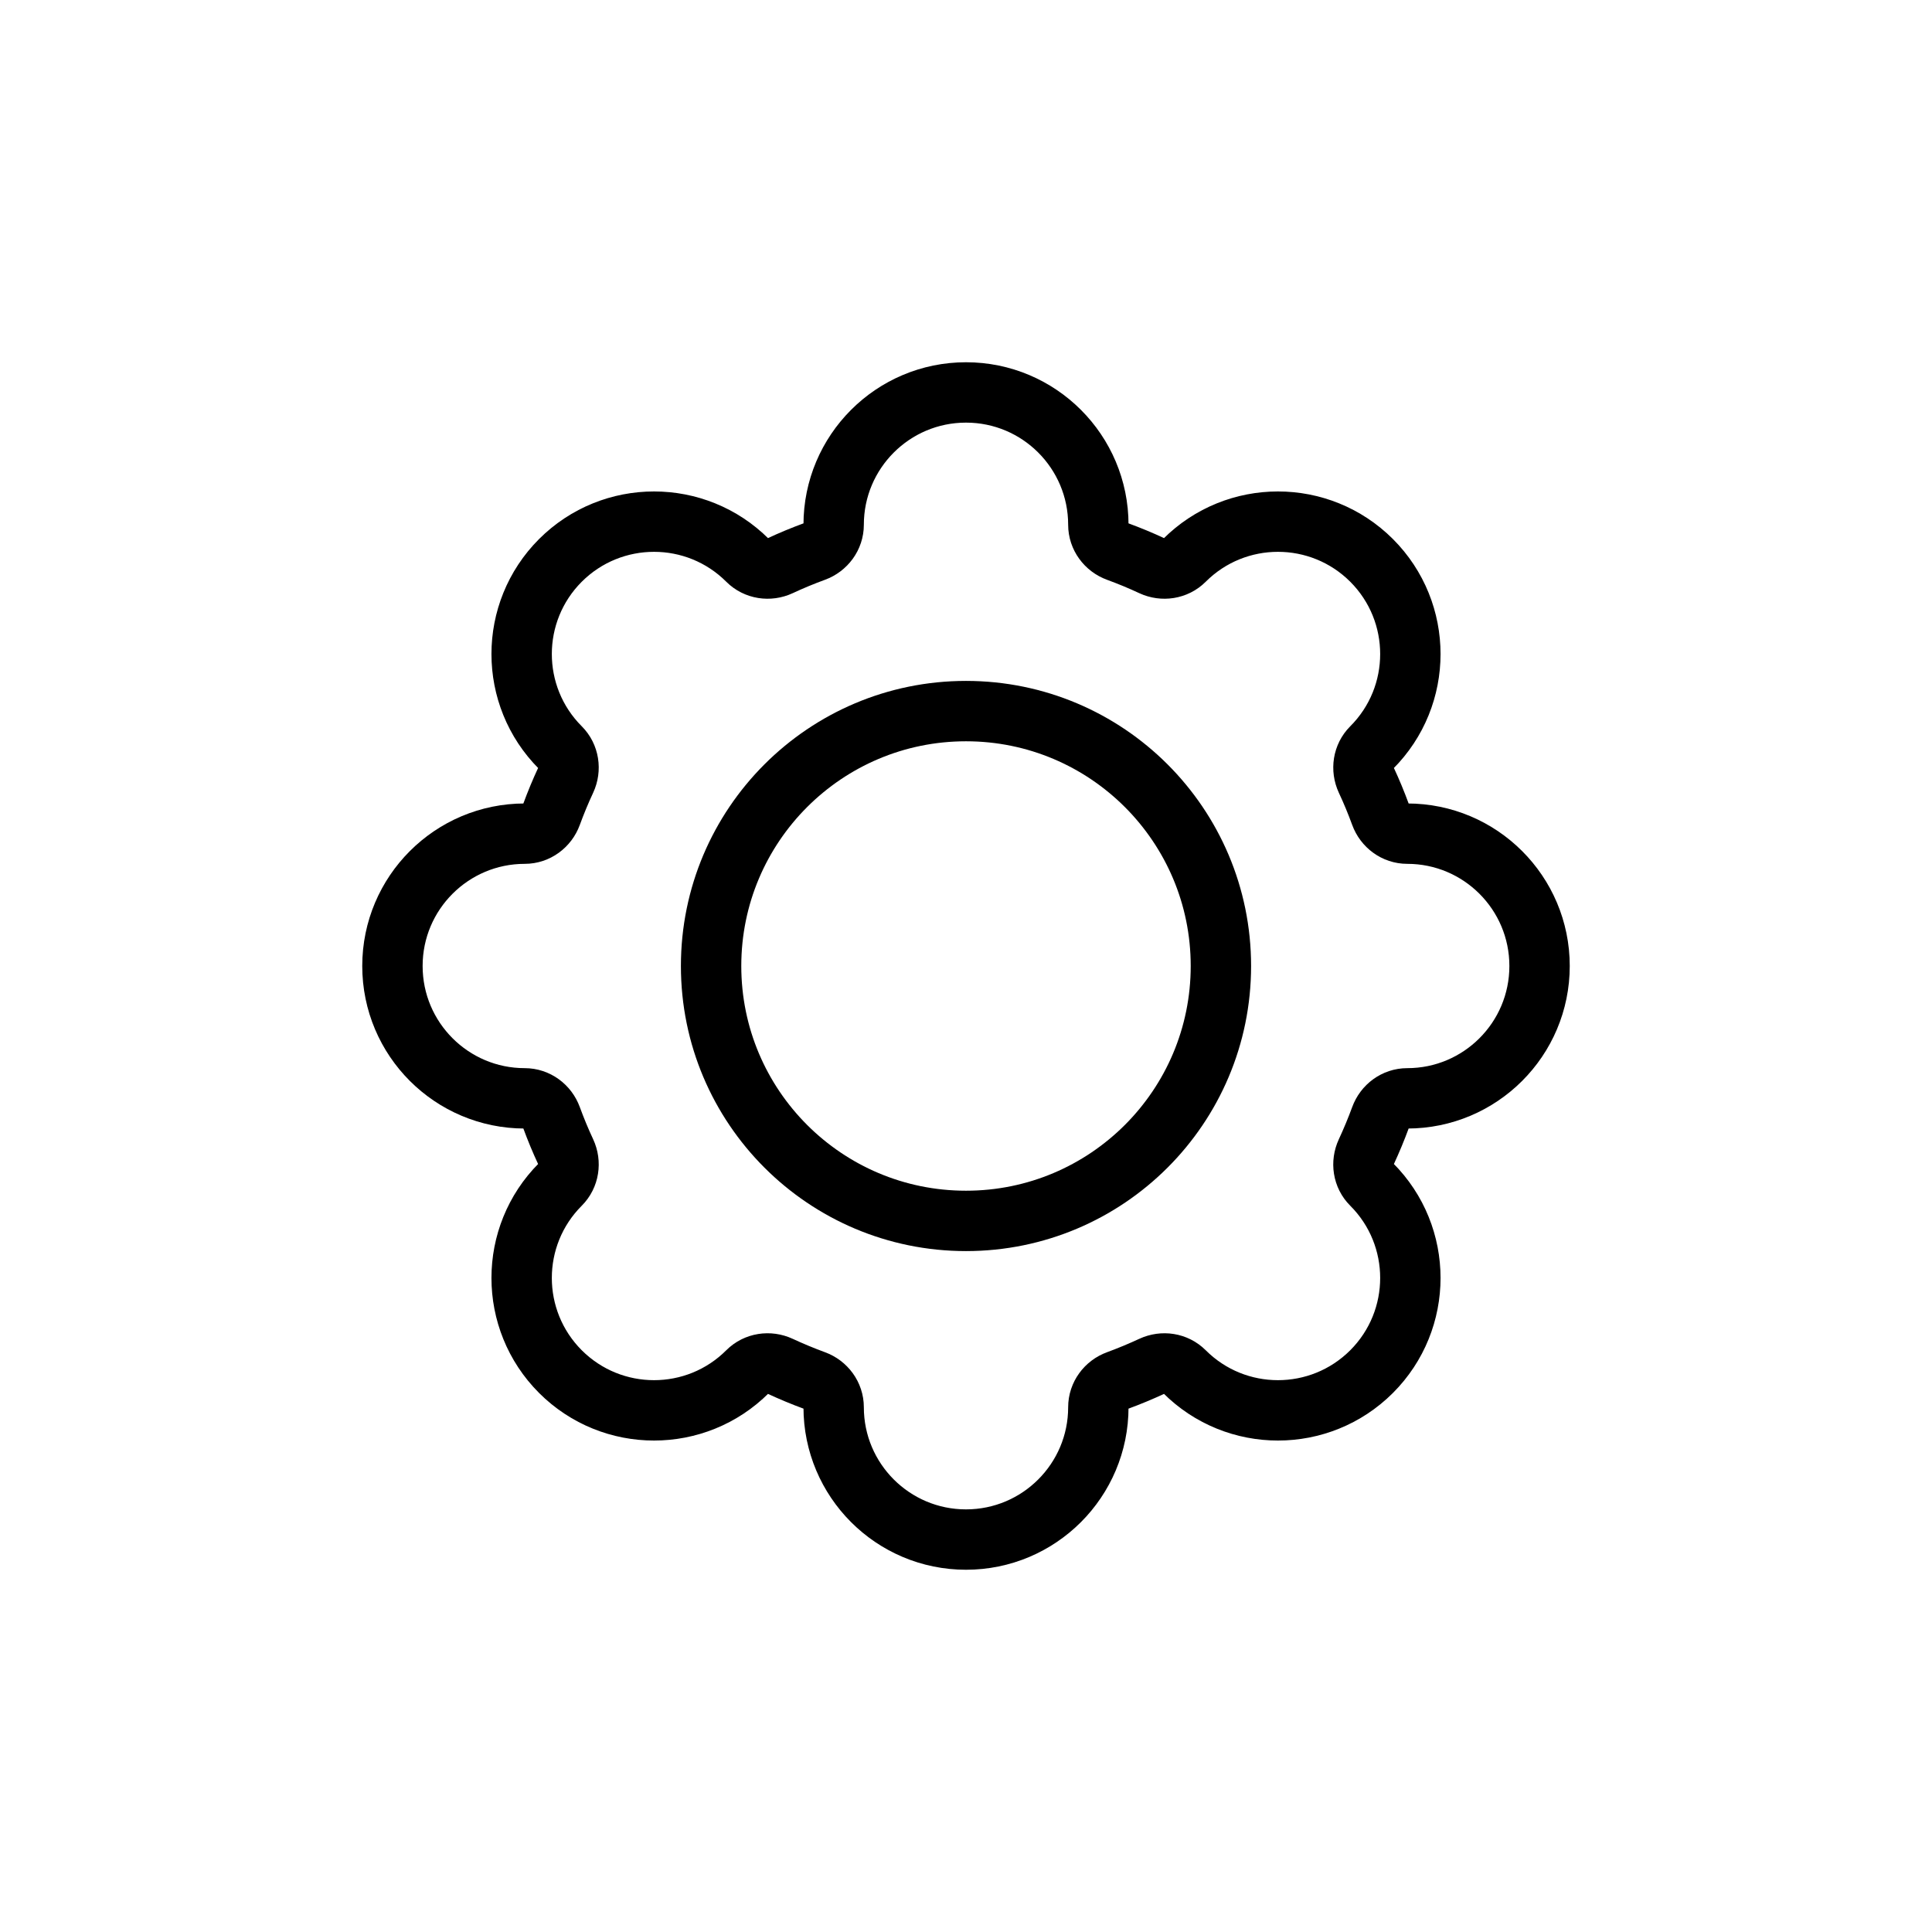 <svg width="32" height="32" viewBox="0 0 32 32" fill="none" xmlns="http://www.w3.org/2000/svg">
<path d="M16 6.5C17.211 6.5 18.192 7.482 18.192 8.692C18.192 8.891 18.322 9.066 18.509 9.134C18.703 9.205 18.894 9.284 19.08 9.371C19.261 9.455 19.476 9.423 19.617 9.282C20.473 8.426 21.861 8.426 22.718 9.282C23.574 10.139 23.574 11.527 22.718 12.383C22.577 12.524 22.545 12.739 22.629 12.92C22.716 13.106 22.795 13.297 22.866 13.491C22.934 13.678 23.109 13.808 23.308 13.808C24.518 13.808 25.5 14.789 25.5 16C25.5 17.211 24.518 18.192 23.308 18.192C23.109 18.192 22.934 18.322 22.866 18.509C22.795 18.703 22.715 18.894 22.629 19.08C22.545 19.261 22.576 19.476 22.718 19.617C23.574 20.473 23.574 21.861 22.718 22.718C21.861 23.574 20.473 23.574 19.617 22.718C19.476 22.577 19.261 22.545 19.08 22.629C18.894 22.715 18.703 22.795 18.509 22.866C18.322 22.934 18.192 23.109 18.192 23.308C18.192 24.518 17.211 25.5 16 25.5C14.789 25.5 13.808 24.518 13.808 23.308C13.808 23.109 13.678 22.934 13.491 22.866C13.297 22.795 13.106 22.715 12.92 22.629C12.739 22.545 12.524 22.577 12.383 22.718C11.527 23.574 10.139 23.574 9.282 22.718C8.426 21.861 8.426 20.473 9.282 19.617C9.423 19.476 9.455 19.261 9.371 19.08C9.284 18.894 9.205 18.703 9.134 18.509C9.066 18.322 8.891 18.192 8.692 18.192C7.482 18.192 6.5 17.211 6.5 16C6.5 14.789 7.482 13.808 8.692 13.808C8.891 13.808 9.066 13.678 9.134 13.491C9.205 13.297 9.284 13.106 9.371 12.92C9.455 12.739 9.423 12.524 9.282 12.383C8.426 11.527 8.426 10.139 9.282 9.282C10.139 8.426 11.527 8.426 12.383 9.282C12.524 9.423 12.739 9.455 12.92 9.371C13.106 9.284 13.297 9.205 13.491 9.134C13.678 9.066 13.808 8.891 13.808 8.692C13.808 7.482 14.789 6.5 16 6.5Z" stroke="black"/>
<path d="M20.222 16C20.222 18.332 18.332 20.222 16 20.222C13.668 20.222 11.778 18.332 11.778 16C11.778 13.668 13.668 11.778 16 11.778C18.332 11.778 20.222 13.668 20.222 16Z" stroke="black"/>
</svg>
